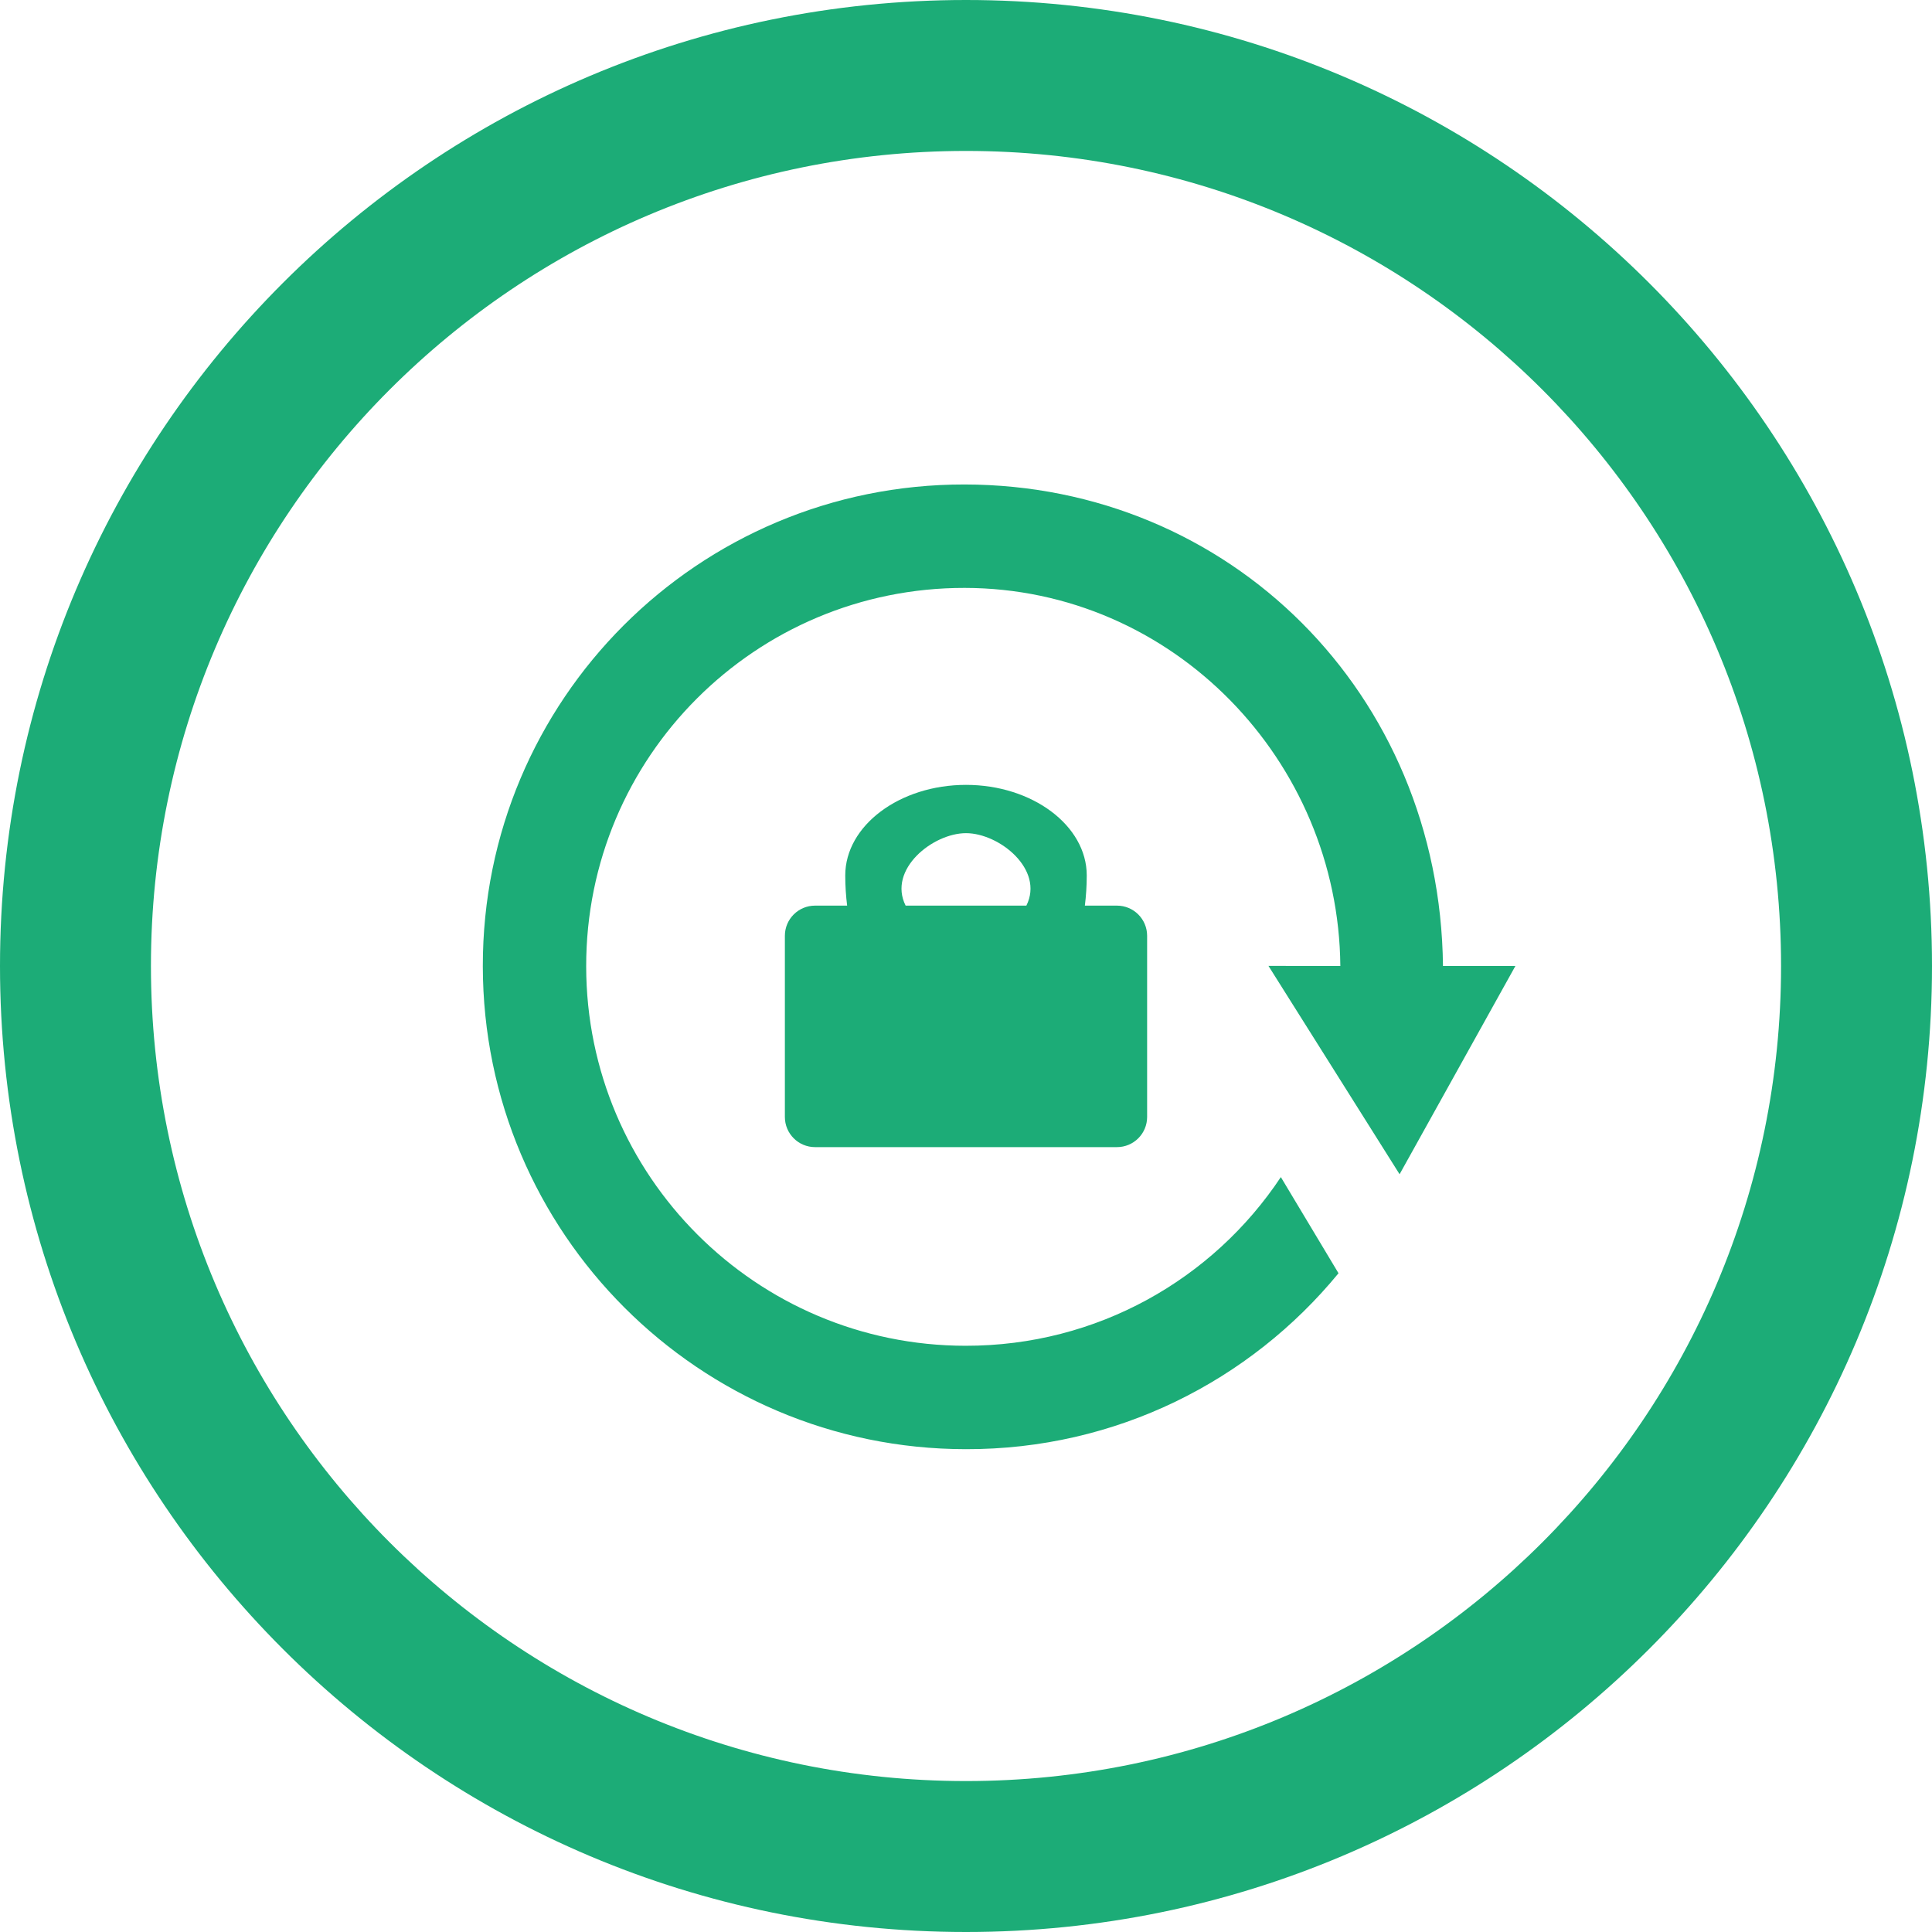 <?xml version="1.0" encoding="iso-8859-1"?>
<!-- Generator: Adobe Illustrator 16.0.0, SVG Export Plug-In . SVG Version: 6.00 Build 0)  -->
<!DOCTYPE svg PUBLIC "-//W3C//DTD SVG 1.1//EN" "http://www.w3.org/Graphics/SVG/1.1/DTD/svg11.dtd">
<svg xmlns="http://www.w3.org/2000/svg" xmlns:xlink="http://www.w3.org/1999/xlink" version="1.1" id="Capa_1" x="0px" y="0px" width="512px" height="512px" viewBox="0 0 512 512" style="enable-background:new 0 0 512 512;" xml:space="preserve">
<g>
	<g>
		<path d="M256,0C114.609,0,0,114.609,0,256c0,141.391,114.609,256,256,256c141.391,0,256-114.609,256-256    C512,114.609,397.391,0,256,0z M256,472c-119.297,0-216-96.703-216-216S136.703,40,256,40s216,96.703,216,216S375.297,472,256,472    z" fill="#1CAC77"/>
		<path d="M296,240h-8.5c0.312-2.516,0.5-5.188,0.5-8c0-13.203-14.406-24-32-24s-32,10.797-32,24c0,2.812,0.188,5.484,0.5,8H216    c-4.422,0-8,3.578-8,8v48c0,4.422,3.578,8,8,8h80c4.422,0,8-3.578,8-8v-48C304,243.578,300.422,240,296,240z M240,240    c-4.797-9.594,7.203-19.203,16-19.203s20.797,9.609,16,19.203H240z" fill="#1CAC77"/>
		<path d="M370.906,311.188L401.594,256h-19.188c-0.797-72.344-56.625-127.516-126.781-127.609    c-70.609-0.078-127.766,57.078-127.672,127.688c0.078,70.625,57.359,127.905,127.969,127.969    c39.875,0.095,75.406-18.125,98.797-46.625l-15.281-25.483c-17.938,27.016-48.641,44.75-83.562,44.703    c-55.469-0.031-100.484-45.048-100.531-100.531c-0.062-55.484,44.844-100.375,100.312-100.312    c55.219,0.094,99.078,45.781,99.547,100.203l-19.047-0.031L370.906,311.188z" fill="#1CAC77"/>
	</g>
</g>
<g>
</g>
<g>
</g>
<g>
</g>
<g>
</g>
<g>
</g>
<g>
</g>
<g>
</g>
<g>
</g>
<g>
</g>
<g>
</g>
<g>
</g>
<g>
</g>
<g>
</g>
<g>
</g>
<g>
</g>
</svg>
